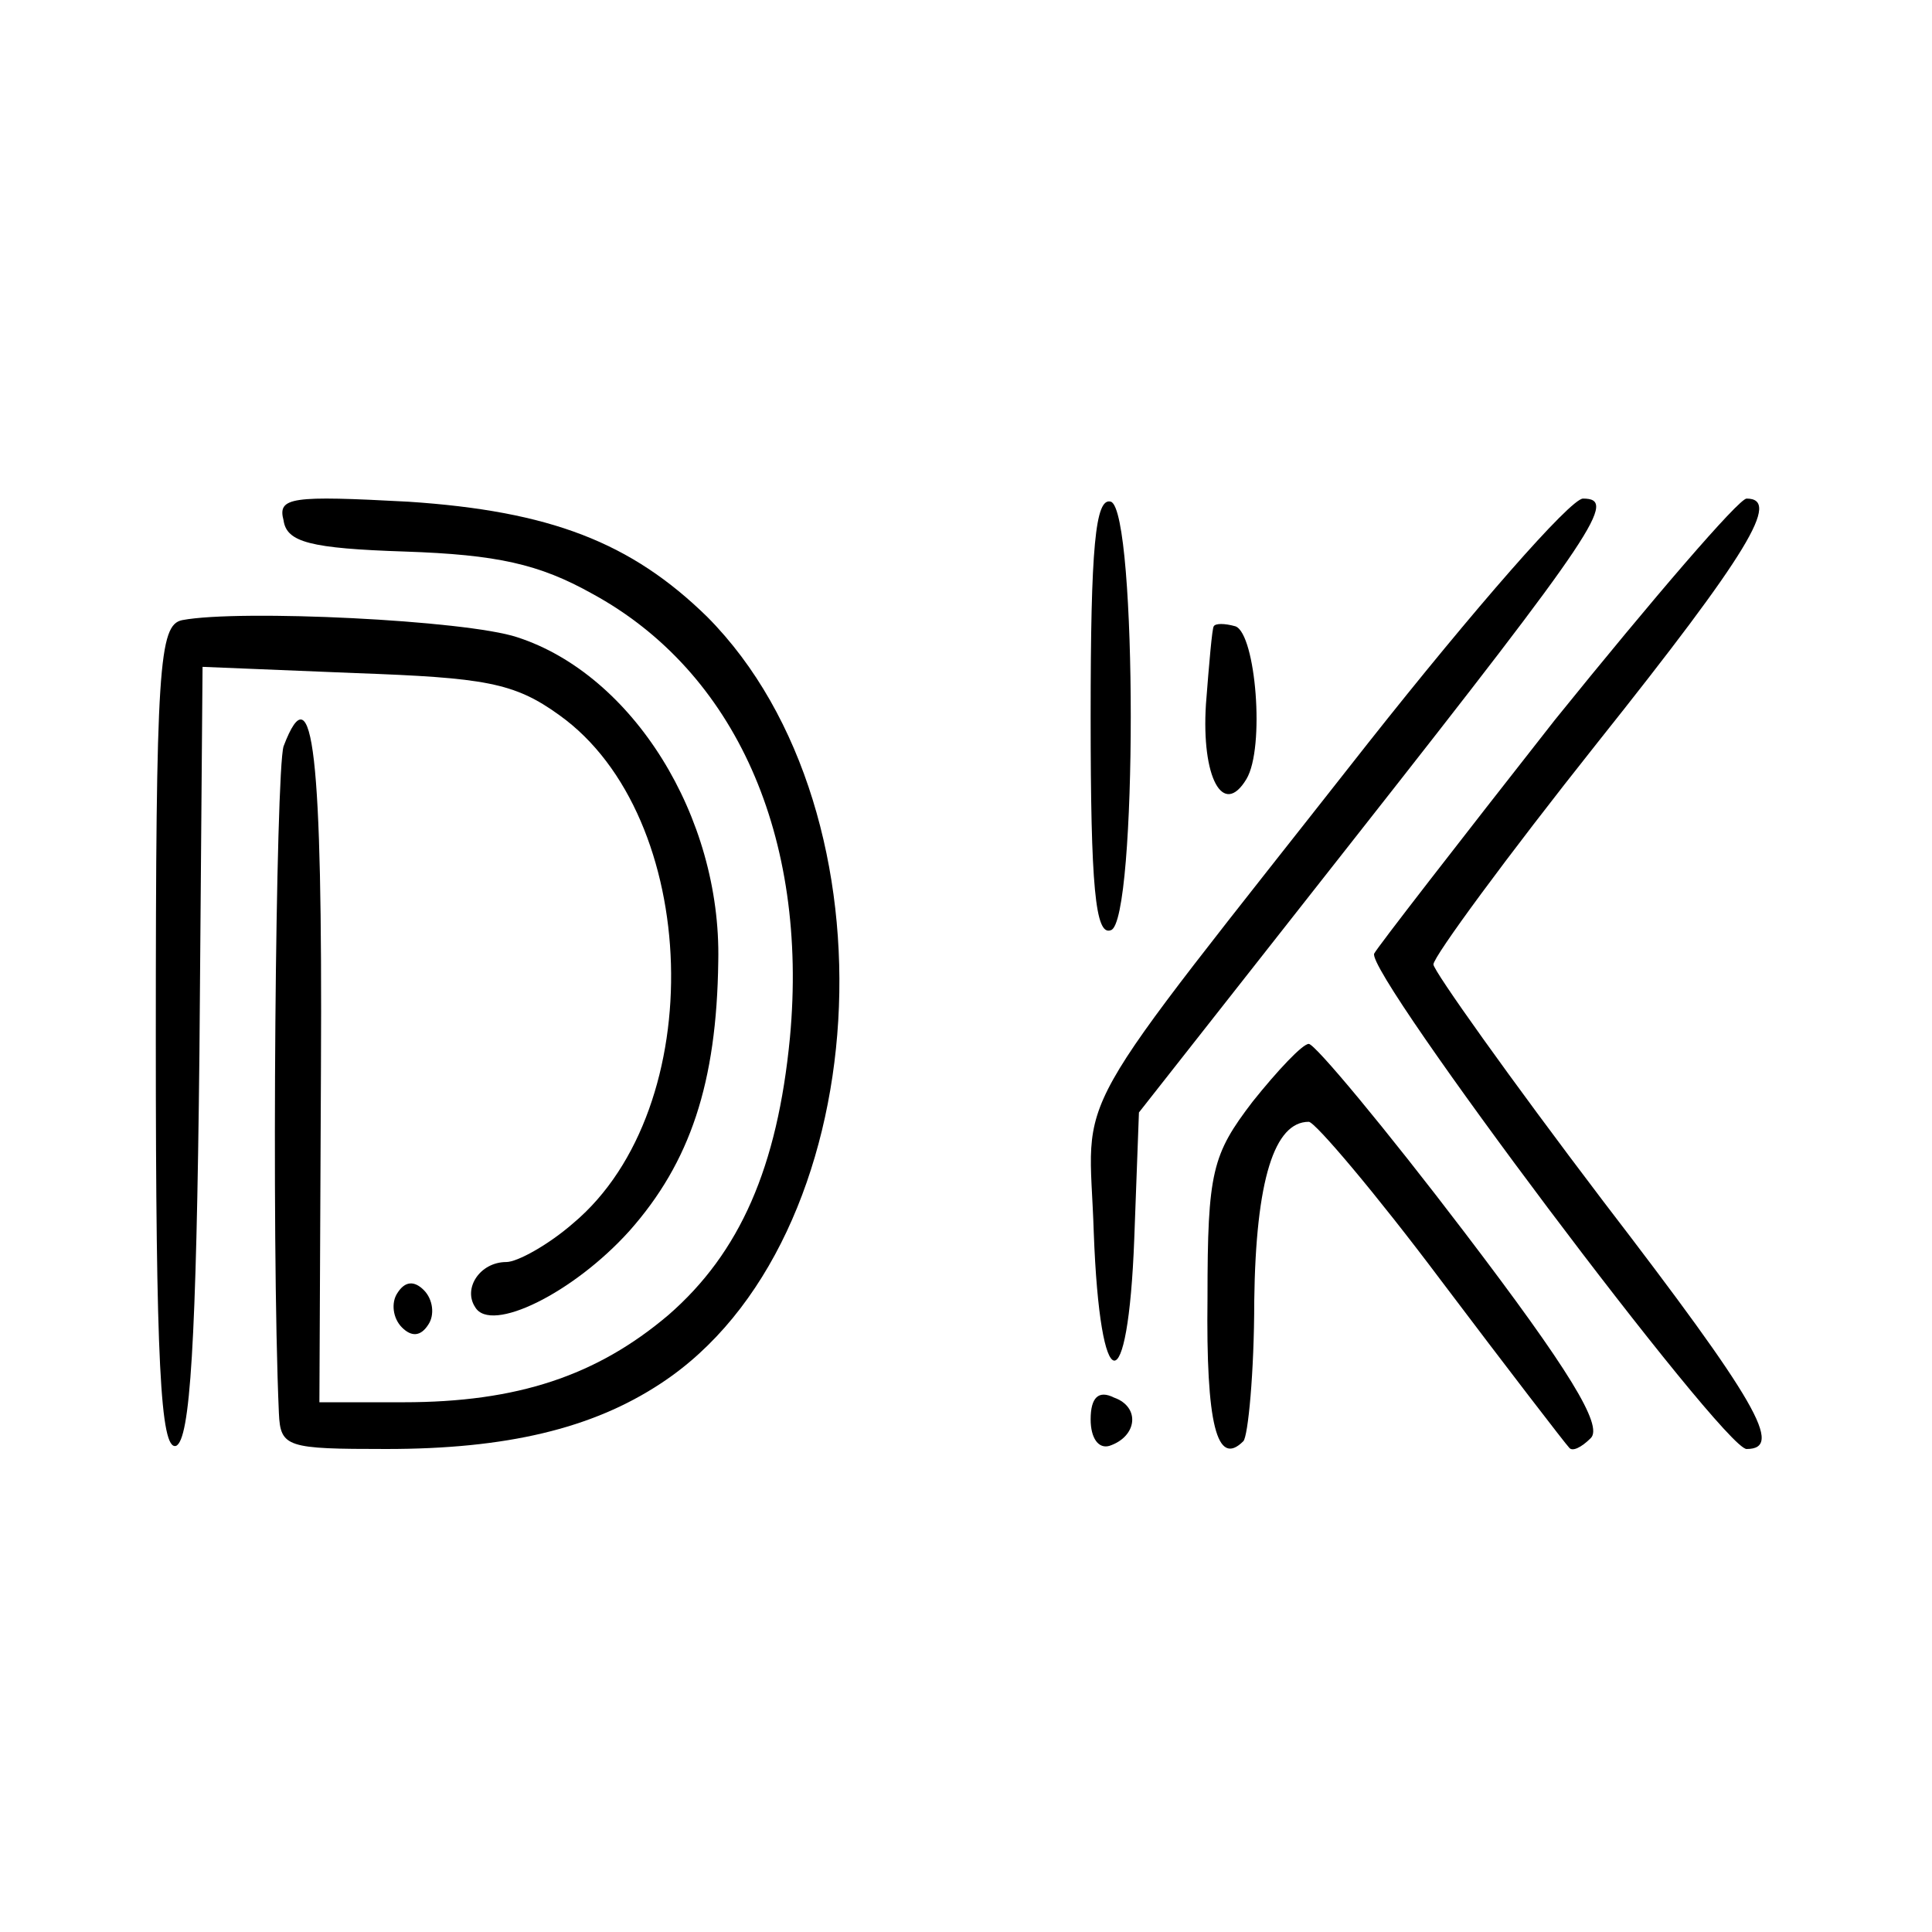 <?xml version="1.0" standalone="no"?>
<!DOCTYPE svg PUBLIC "-//W3C//DTD SVG 20010904//EN"
 "http://www.w3.org/TR/2001/REC-SVG-20010904/DTD/svg10.dtd">
<svg version="1.0" xmlns="http://www.w3.org/2000/svg"
 width="124pt" height="124pt" viewBox="0 0 124 124"
 preserveAspectRatio="xMidYMid meet">
<g transform="translate(0,124) scale(0.1,-0.1)"
fill="#000000" stroke="none">
<path d="M182 906 c2 -14 17 -18 78 -20 59 -2 86 -8 120 -27 92 -50 139 -156
127 -285 -8 -83 -32 -138 -78 -178 -46 -39 -97 -56 -170 -56 l-54 0 1 215 c1
200 -5 256 -24 206 -5 -16 -8 -314 -3 -428 1 -22 5 -23 69 -23 77 0 132 13
176 42 139 91 155 366 30 492 -49 48 -101 68 -192 74 -75 4 -84 3 -80 -12z"/>
<path d="M700 780 c0 -109 3 -141 13 -137 17 5 17 269 0 275 -10 3 -13 -29
-13 -138z"/>
<path d="M878 763 c-198 -252 -179 -218 -176 -314 4 -108 22 -110 26 -4 l3 81
140 178 c155 197 167 216 145 216 -8 0 -70 -71 -138 -157z"/>
<path d="M998 778 c-62 -79 -114 -146 -116 -150 -6 -12 224 -318 239 -318 24
0 7 30 -92 159 -60 79 -109 148 -109 152 0 5 47 69 105 142 98 123 118 157 96
157 -5 0 -60 -64 -123 -142z"/>
<path d="M117 842 c-15 -3 -17 -29 -17 -269 0 -207 3 -264 13 -261 9 4 13 65
15 252 l2 248 98 -4 c83 -3 102 -6 131 -27 91 -65 97 -252 9 -326 -16 -14 -36
-25 -43 -25 -17 0 -28 -17 -20 -29 10 -17 63 9 99 49 39 44 56 95 57 173 2 93
-55 184 -129 208 -33 11 -178 18 -215 11z"/>
<path d="M779 838 c-1 -1 -3 -24 -5 -50 -3 -47 11 -73 26 -48 12 20 6 93 -7
98 -7 2 -13 2 -14 0z"/>
<path d="M804 533 c-26 -34 -29 -45 -29 -126 -1 -81 6 -109 23 -92 3 3 7 44 7
90 1 78 13 115 35 115 4 0 43 -46 85 -102 43 -57 80 -105 82 -107 2 -3 8 0 14
6 8 8 -14 44 -81 132 -51 67 -96 121 -100 121 -4 0 -20 -17 -36 -37z"/>
<path d="M255 410 c-4 -6 -3 -16 3 -22 6 -6 12 -6 17 2 4 6 3 16 -3 22 -6 6
-12 6 -17 -2z"/>
<path d="M700 329 c0 -12 5 -19 12 -17 18 6 20 25 3 31 -10 5 -15 0 -15 -14z"/>
</g>
</svg>
